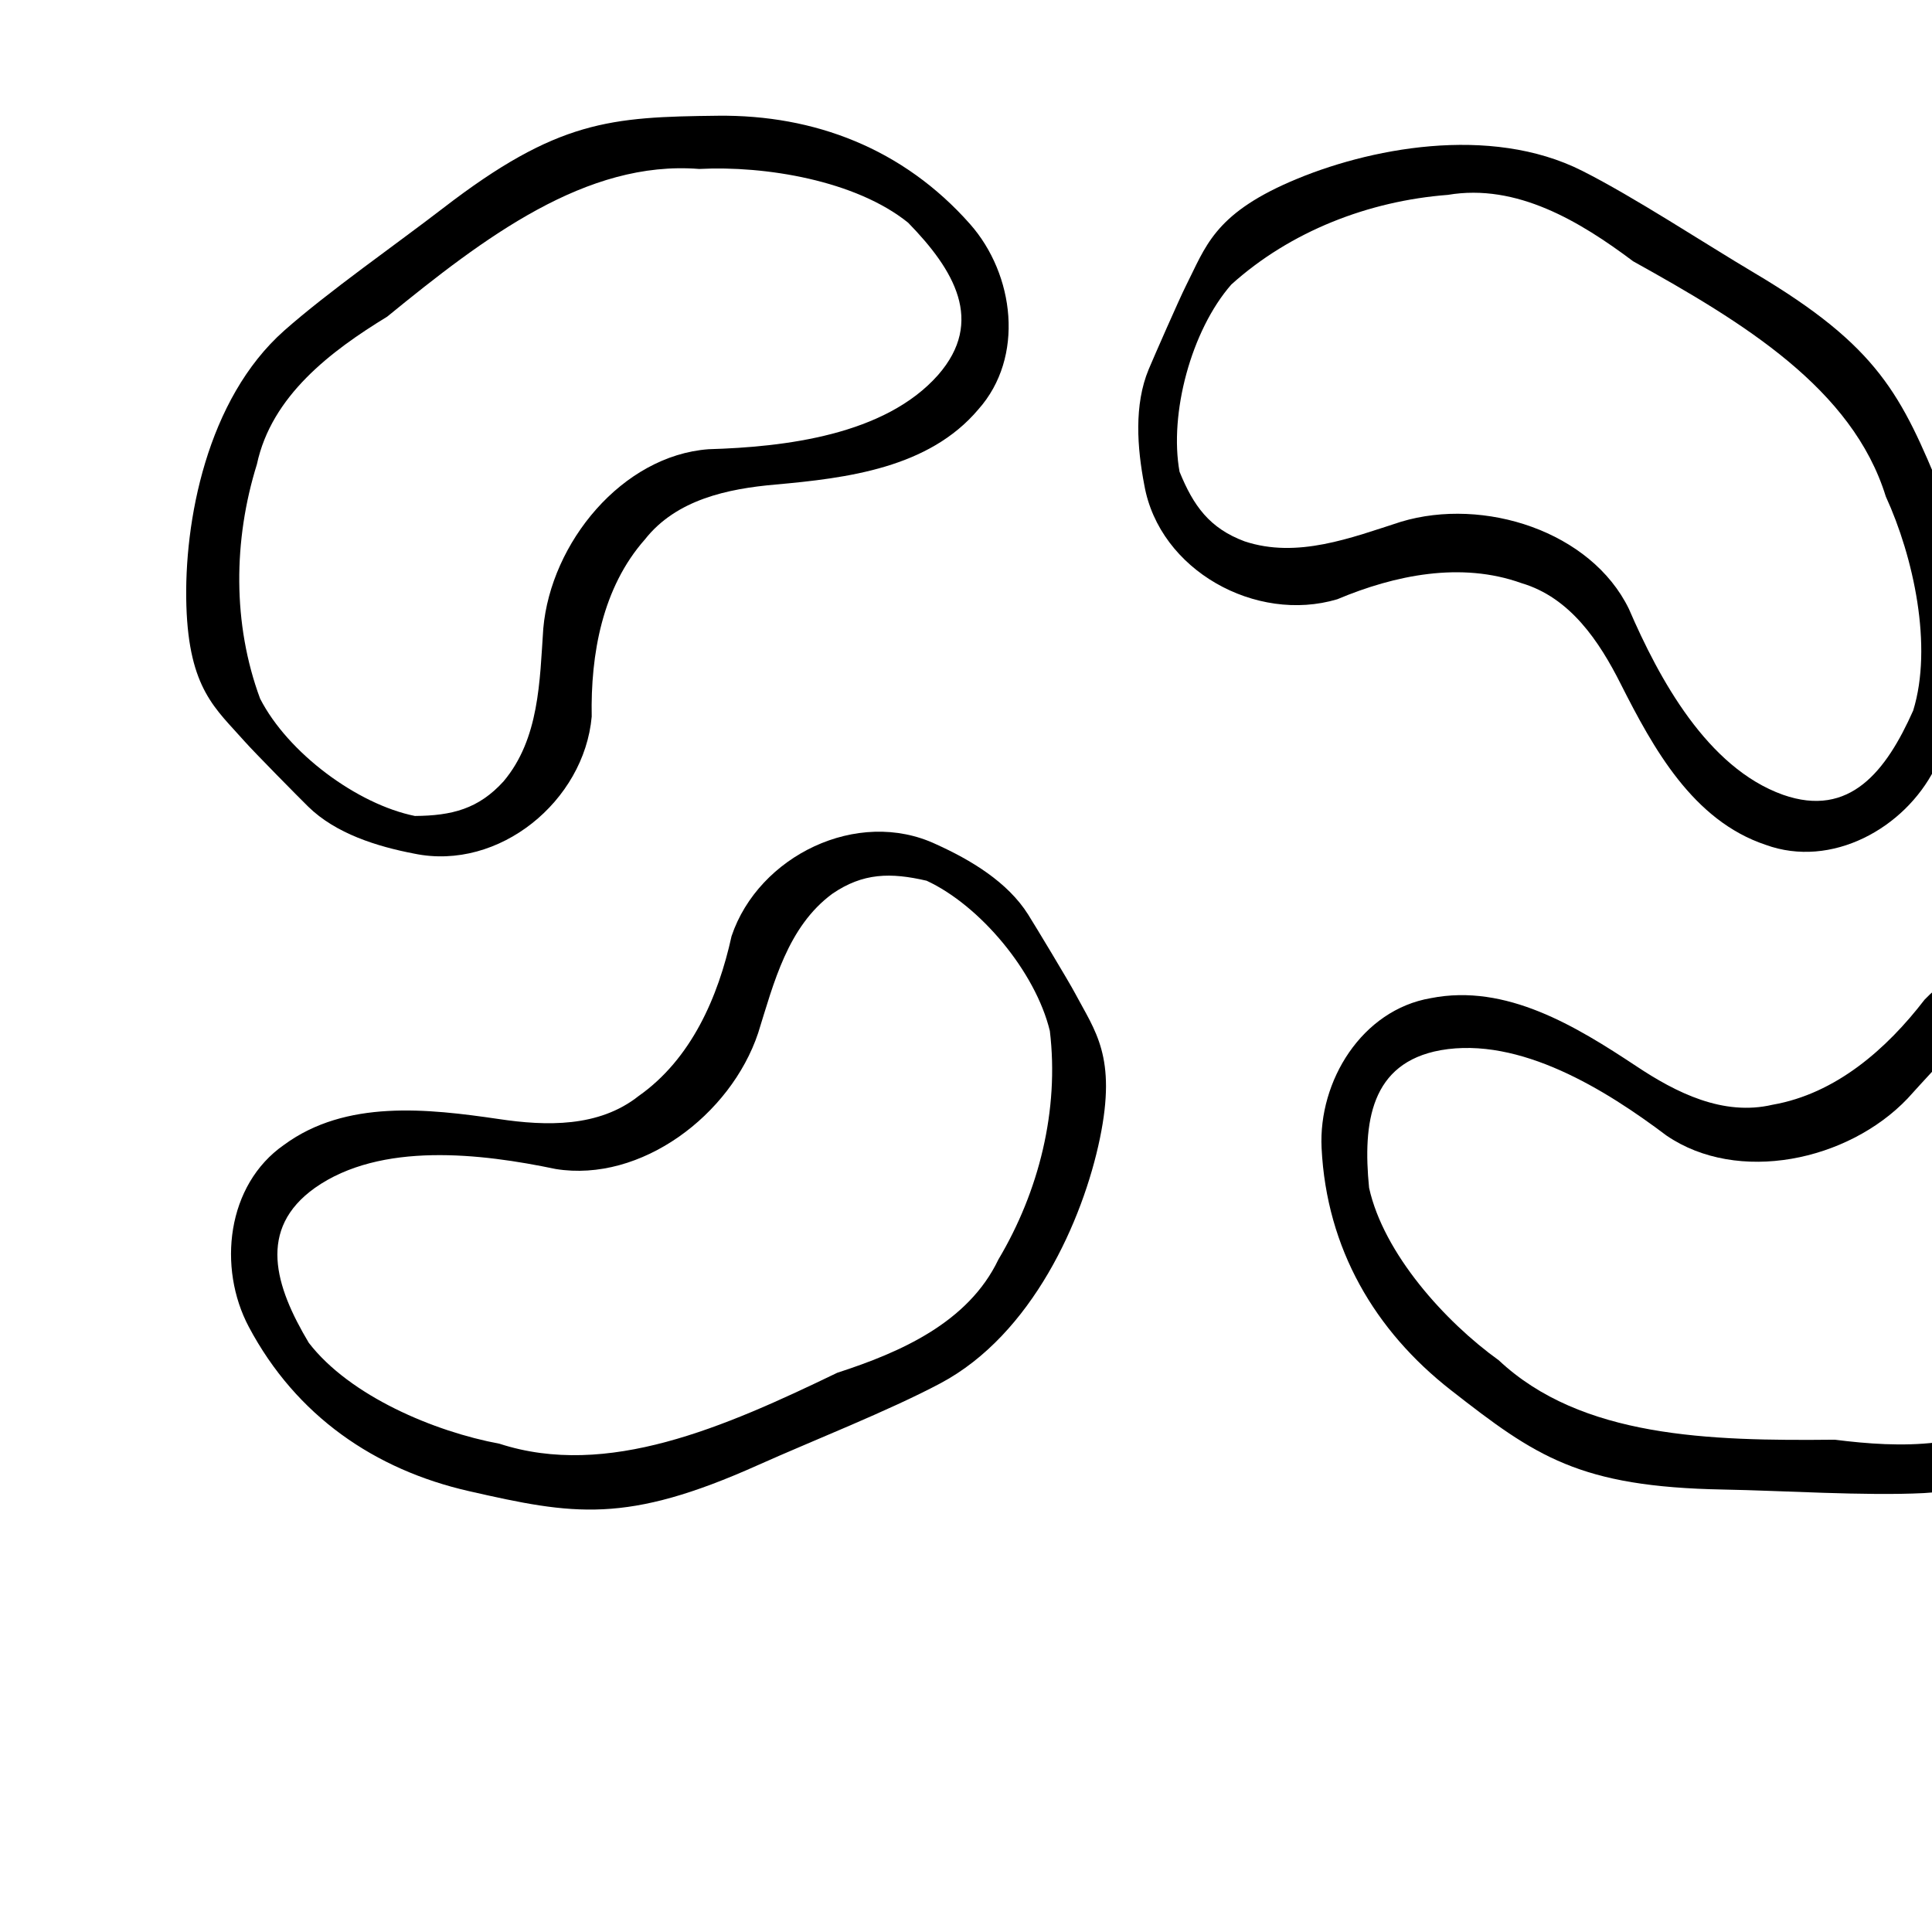<?xml version="1.0" encoding="UTF-8" standalone="no"?>
<!-- Created with Inkscape (http://www.inkscape.org/) -->

<svg
   xmlns:dc="http://purl.org/dc/elements/1.1/"
   xmlns:cc="http://creativecommons.org/ns#"
   xmlns:rdf="http://www.w3.org/1999/02/22-rdf-syntax-ns#"
   xmlns:svg="http://www.w3.org/2000/svg"
   xmlns="http://www.w3.org/2000/svg"
   xmlns:sodipodi="http://sodipodi.sourceforge.net/DTD/sodipodi-0.dtd"
   xmlns:inkscape="http://www.inkscape.org/namespaces/inkscape"
   width="2048"
   height="2048"
   id="svg2"
   version="1.1"
   inkscape:version="0.47pre4 r22446">
  <defs
     id="defs4">
    <inkscape:perspective
       sodipodi:type="inkscape:persp3d"
       inkscape:vp_x="0 : 526.18109 : 1"
       inkscape:vp_y="0 : 1000 : 0"
       inkscape:vp_z="744.09448 : 526.18109 : 1"
       inkscape:persp3d-origin="372.04724 : 350.78739 : 1"
       id="perspective10" />
    <inkscape:perspective
       id="perspective3416"
       inkscape:persp3d-origin="0.5 : 0.33333333 : 1"
       inkscape:vp_z="1 : 0.5 : 1"
       inkscape:vp_y="0 : 1000 : 0"
       inkscape:vp_x="0 : 0.5 : 1"
       sodipodi:type="inkscape:persp3d" />
    <inkscape:perspective
       id="perspective3459"
       inkscape:persp3d-origin="0.5 : 0.33333333 : 1"
       inkscape:vp_z="1 : 0.5 : 1"
       inkscape:vp_y="0 : 1000 : 0"
       inkscape:vp_x="0 : 0.5 : 1"
       sodipodi:type="inkscape:persp3d" />
    <inkscape:perspective
       id="perspective3459-1"
       inkscape:persp3d-origin="0.5 : 0.33333333 : 1"
       inkscape:vp_z="1 : 0.5 : 1"
       inkscape:vp_y="0 : 1000 : 0"
       inkscape:vp_x="0 : 0.5 : 1"
       sodipodi:type="inkscape:persp3d" />
    <inkscape:perspective
       id="perspective3459-3"
       inkscape:persp3d-origin="0.5 : 0.33333333 : 1"
       inkscape:vp_z="1 : 0.5 : 1"
       inkscape:vp_y="0 : 1000 : 0"
       inkscape:vp_x="0 : 0.5 : 1"
       sodipodi:type="inkscape:persp3d" />
    <inkscape:perspective
       id="perspective3562"
       inkscape:persp3d-origin="0.5 : 0.33333333 : 1"
       inkscape:vp_z="1 : 0.5 : 1"
       inkscape:vp_y="0 : 1000 : 0"
       inkscape:vp_x="0 : 0.5 : 1"
       sodipodi:type="inkscape:persp3d" />
  </defs>
  <sodipodi:namedview
     id="base"
     pagecolor="#ffffff"
     bordercolor="#666666"
     borderopacity="1.0"
     inkscape:pageopacity="0.0"
     inkscape:pageshadow="2"
     inkscape:zoom="0.16"
     inkscape:cx="501.80206"
     inkscape:cy="1240.8707"
     inkscape:document-units="px"
     inkscape:current-layer="layer1"
     showgrid="false"
     showguides="true"
     inkscape:guide-bbox="true"
     inkscape:window-width="1440"
     inkscape:window-height="810"
     inkscape:window-x="-3"
     inkscape:window-y="-3"
     inkscape:window-maximized="1"
     inkscape:snap-to-guides="false">
    <sodipodi:guide
       orientation="0,1"
       position="-2585.612,409.996"
       id="guide3341" />
  </sodipodi:namedview>
  <g
     inkscape:label="Layer 1"
     inkscape:groupmode="layer"
     id="layer1"
     transform="translate(0,995.638)">
    <path
       style="fill:#000000;fill-opacity:1;fill-rule:nonzero;stroke:none"
       d="M 1089.881,-26.191 C 1068.11,-60.78 1028.794,-84.199 992.171,-100.74 909.015,-139.757 804.039,-88.386 775.464,-3.246 761.292,61.348 732.702,127.092 676.883,166.247 c -42.144,33.338 -97.847,31.86 -148.132,24.347 -75.565,-11.077 -162.171,-20.812 -227.616,27.326 -61,42.364 -70.635,130.352 -37.361,193.021 50.24,94.535 133.67,151.386 233.22,174.062 111.127,25.313 166.559,35.148 306.382,-27.523 56.884,-25.497 138.668,-57.552 193.679,-86.839 96.903,-51.591 150.864,-172.54 168.868,-259.434 18.004,-86.894 -4.974,-113.688 -26.483,-154.26 -6.745,-12.724 -42.303,-71.608 -49.56,-83.137 z m 22.993,123.323 c 10.101,83.865 -11.523,170.173 -54.55,242.383 -31.976,66.959 -104.094,98.418 -170.748,120.022 -120.024,57.927 -243.961,112.336 -358.092,75.245 -69.146,-12.85 -158.626,-50.559 -202.158,-106.995 -35.834,-60.052 -54.735,-120.637 6.572,-164.273 69.791,-49.125 176.247,-36.461 255.136,-19.963 90.447,14.657 185.613,-57.287 214.635,-144.128 16.605,-53.109 31.233,-112.619 78.591,-147.608 32.641,-22.34 61.879,-22.681 100.019,-13.843 56.466,26.195 115.273,96.13 130.593,159.16 z"
       id="path3343"
       sodipodi:nodetypes="cccccccssszscccccccccccc" />
    <path
       style="fill:#000000;fill-opacity:1;fill-rule:nonzero;stroke:none"
       d="M 2334.517,176.931 C 2329.523,136.368 2303.9,98.451 2277.788,67.906 2219.12,-2.772 2102.264,-0.923 2040.193,63.982 c -40.298,52.434 -94.133,99.777 -161.304,111.476 -52.321,12.25 -102.107,-12.778 -144.423,-40.962 -63.68,-42.162 -137.923,-87.805 -217.627,-72.07 -73.225,12.4 -119.366,87.937 -115.903,158.807 5.266,106.926 56.597,193.861 137.052,256.721 89.811,70.17 135.798,102.646 288.999,105.389 62.327,1.116 149.979,6.886 212.223,3.774 109.644,-5.482 209.92,-91.999 263.169,-162.987 53.25,-70.988 43.848,-105.01 41.636,-150.877 -0.694,-14.384 -7.833,-82.8 -9.498,-96.321 z m -31.637,121.393 c -26.524,80.198 -82.801,149.116 -152.452,196.172 -57.417,47.002 -136.066,44.805 -205.58,36.011 -133.264,1.383 -268.574,-2.082 -356.095,-84.189 -57.117,-41.037 -122.064,-113.22 -137.462,-182.811 -6.893,-69.59 1.767,-132.461 75.811,-145.882 84.057,-14.781 175.02,41.956 239.403,90.437 75.626,51.731 192.354,27.09 255.553,-39.164 37.615,-41.005 76.163,-88.643 133.905,-100.17 39.043,-6.337 65.65,5.789 96.41,30.008 39.964,47.722 63.446,136.027 50.506,199.589 z"
       id="path3343-6"
       sodipodi:nodetypes="cccccccssszscccccccccccc" />
    <path
       style="fill:#000000;fill-opacity:1;fill-rule:nonzero;stroke:none"
       d="m 1217.673,-604.174 c -15.73,37.722 -12.222,83.35 -4.643,122.814 16.015,90.447 118.481,146.657 204.535,120.963 60.962,-25.628 131.171,-40.135 195.332,-17.067 51.529,15.241 82.412,61.623 105.24,107.053 34.48,68.146 76.416,144.545 153.466,170.305 69.77,25.454 147.24,-17.361 179.295,-80.662 48.327,-95.527 46.731,-196.473 7.915,-290.906 -43.331,-105.415 -67.227,-156.39 -199.005,-234.573 -53.611,-31.807 -126.929,-80.188 -182.56,-108.28 -97.995,-49.484 -227.943,-23.912 -309.341,11.432 -81.398,35.344 -90.061,69.562 -110.832,110.516 -6.514,12.844 -34.16,75.831 -39.403,88.404 z m 87.554,-89.841 c 62.73,-56.571 145.734,-88.619 229.544,-95.05 73.152,-12.438 140.413,28.385 196.471,70.42 116.495,64.733 232.368,134.691 267.802,249.346 29.332,63.922 50.06,158.784 29.009,226.879 -28.441,63.886 -67.073,114.238 -138.059,89.267 -80.361,-28.744 -131.339,-123.055 -163.302,-197.041 -40.127,-82.373 -153.757,-118.712 -241.459,-92.404 -52.977,17.024 -110.045,39.351 -165.928,20.799 -37.065,-13.81 -54.188,-37.512 -68.936,-73.778 -11.119,-61.245 12.165,-149.602 54.858,-198.436 z"
       id="path3343-2"
       sodipodi:nodetypes="cccccccssszscccccccccccc" />
    <path
       style="fill:#000000;fill-opacity:1;fill-rule:nonzero;stroke:none"
       d="m 326.811,-140.472 c 29.228,28.567 72.917,42.186 112.386,49.742 89.956,18.577 180.081,-55.831 188.04,-145.286 -1.261,-66.118 11.23,-136.713 56.394,-187.792 33.22,-42.237 87.736,-53.773 138.387,-58.179 76.067,-6.827 162.559,-17.531 214.992,-79.587 49.456,-55.406 38.333,-143.219 -8.622,-196.415 -70.876,-80.234 -165.253,-116.09 -267.346,-114.957 -113.966,1.266 -170.165,4.612 -291.545,98.125 -49.381,38.044 -121.451,88.266 -168.128,129.56 -82.222,72.741 -106.53,202.932 -103.801,291.63 2.729,88.698 31.316,109.403 61.683,143.85 9.523,10.803 57.817,59.786 67.56,69.308 z m -51.084,-114.576 c -29.356,-79.206 -28.428,-168.177 -3.403,-248.422 15.502,-72.565 78.309,-119.955 138.098,-156.489 103.232,-84.288 211.089,-166.066 330.719,-156.578 70.238,-3.608 166.039,12.224 221.518,56.969 48.835,50.054 81.326,104.571 31.869,161.286 -56.43,64.029 -162.908,76.507 -243.47,78.837 -91.373,6.812 -167.166,98.942 -175.164,190.155 -3.779,55.516 -4.145,116.796 -42.051,161.853 -26.54,29.328 -54.895,36.469 -94.044,36.757 -61.014,-12.323 -134.492,-66.639 -164.071,-124.367 z"
       id="path3343-9"
       sodipodi:nodetypes="cccccccssszscccccccccccc" />
    <path
       style="fill:#000000;fill-opacity:1;fill-rule:nonzero;stroke:none"
       d="m 2546.757,121.186 c -14.893,38.06 -10.38,83.599 -1.932,122.887 18.007,90.072 121.689,144.007 207.155,116.42 60.382,-26.967 130.253,-43.02 194.908,-21.374 51.853,14.101 83.751,59.789 107.577,104.704 35.975,67.369 79.587,142.823 157.187,166.877 70.314,23.908 146.821,-20.606 177.471,-84.599 46.207,-96.57 42.384,-197.457 1.494,-291.01 C 3344.97,130.658 3319.955,80.222 3186.483,4.967 3132.183,-25.649 3057.816,-72.401 3001.579,-99.258 c -99.064,-47.31 -228.416,-18.876 -309.014,18.256 -80.598,37.132 -88.504,71.533 -108.366,112.935 -6.229,12.984 -32.478,76.566 -37.442,89.252 z m 85.55,-91.751 c 61.466,-57.942 143.743,-91.813 227.391,-100.093 72.86,-14.05 141.005,25.279 197.978,66.067 117.895,62.146 235.284,129.53 273.239,243.376 30.736,63.259 53.551,157.641 34.009,226.184 -27.024,64.498 -64.535,115.691 -136.056,92.292 -80.975,-26.964 -134.022,-120.127 -167.611,-193.389 -41.935,-81.467 -156.339,-115.29 -243.44,-87.053 -52.588,18.189 -109.15,41.77 -165.429,24.455 -37.361,-12.988 -55.003,-36.307 -70.547,-72.239 -12.468,-60.984 8.861,-149.834 50.466,-199.599 z"
       id="path3343-1"
       sodipodi:nodetypes="cccccccssszscccccccccccc" />
    <path
       style="fill:#000000;fill-opacity:1;fill-rule:nonzero;stroke:none"
       d="m 2270.582,-417.066 c -15.73,-37.722 -12.222,-83.35 -4.643,-122.814 16.015,-90.447 118.481,-146.657 204.535,-120.963 60.962,25.628 131.171,40.135 195.332,17.067 51.529,-15.241 82.412,-61.623 105.24,-107.053 34.48,-68.146 76.416,-144.545 153.466,-170.305 69.77,-25.454 147.24,17.361 179.295,80.662 48.327,95.527 46.731,196.473 7.915,290.906 -43.331,105.415 -67.227,156.391 -199.005,234.573 -53.611,31.807 -126.929,80.189 -182.56,108.28 -97.995,49.484 -227.943,23.912 -309.341,-11.432 -81.398,-35.344 -90.061,-69.562 -110.832,-110.516 -6.514,-12.844 -34.16,-75.831 -39.403,-88.404 z m 87.554,89.841 c 62.73,56.571 145.734,88.619 229.544,95.05 73.152,12.438 140.413,-28.385 196.471,-70.42 116.495,-64.733 232.368,-134.691 267.802,-249.346 29.332,-63.922 50.06,-158.784 29.009,-226.879 -28.441,-63.886 -67.073,-114.238 -138.059,-89.267 -80.361,28.744 -131.339,123.055 -163.302,197.041 -40.127,82.373 -153.757,118.712 -241.459,92.404 -52.977,-17.024 -110.045,-39.35 -165.928,-20.799 -37.065,13.81 -54.188,37.512 -68.936,73.778 -11.119,61.245 12.165,149.602 54.858,198.436 z"
       id="path3343-2-8"
       sodipodi:nodetypes="cccccccssszscccccccccccc" />
  </g>
</svg>
